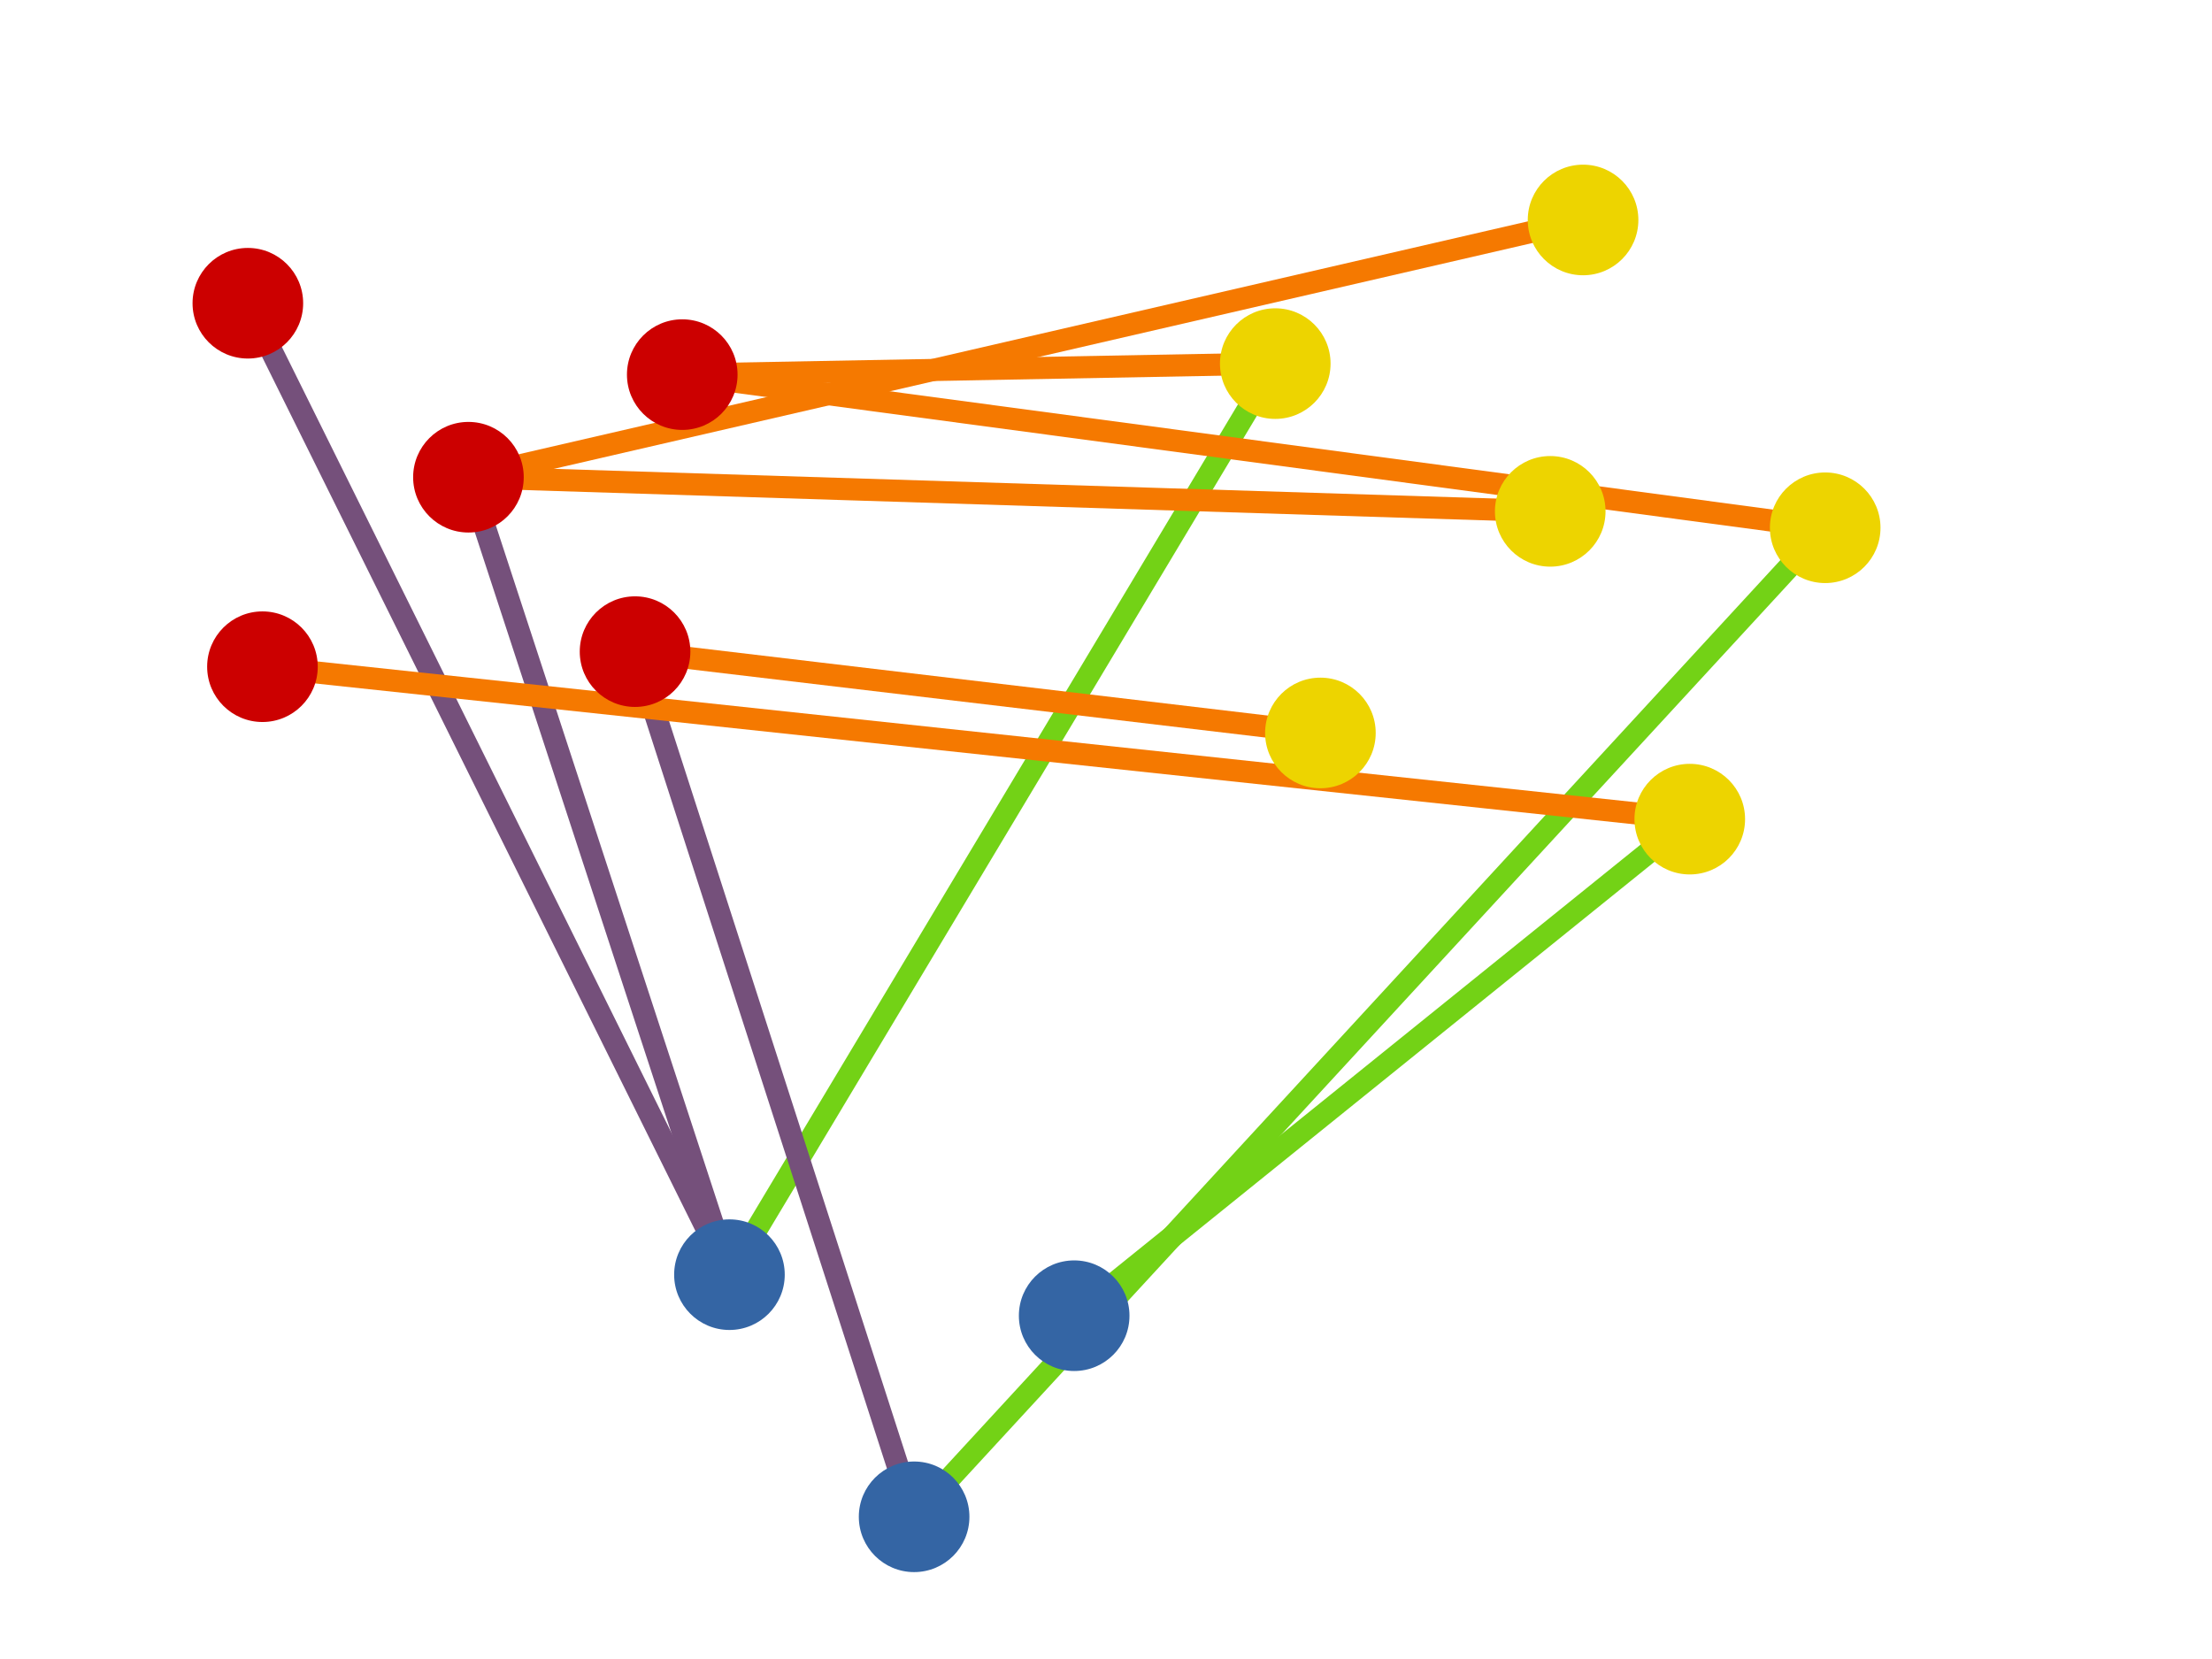 <?xml version="1.0" encoding="UTF-8" standalone="no"?>
<svg
   xmlns="http://www.w3.org/2000/svg"
   width="400px"
   height="300px"
   viewBox="0 0 400 300"
   version="1.1">
  <path
     style="fill:none;stroke:#73d216;stroke-width:4"
     d="M 131.907,230.501 230.609,65.751" />
  <path
     style="fill:none;stroke:#73d216;stroke-width:4"
     d="M 165.302,274.286 330.053,95.436" />
  <path
     style="fill:none;stroke:#73d216;stroke-width:4"
     d="M 194.245,237.922 305.563,148.127" />
  <path
     style="fill:none;stroke:#75507b;stroke-width:4"
     d="M 44.82,54.835 131.907,230.501" />
  <path
     style="fill:none;stroke:#75507b;stroke-width:4"
     d="M 84.708,86.296 131.907,230.501" />
  <path
     style="fill:none;stroke:#75507b;stroke-width:4"
     d="M 114.838,117.837 165.302,274.286" />
  <path
     style="fill:none;stroke:#f57900;stroke-width:4"
     d="M 47.459,120.562 305.563,148.127" />
  <path
     style="fill:none;stroke:#f57900;stroke-width:4"
     d="M 114.838,117.837 238.772,132.542" />
  <path
     style="fill:none;stroke:#f57900;stroke-width:4"
     d="M 84.708,86.296 280.331,92.468" />
  <path
     style="fill:none;stroke:#f57900;stroke-width:4"
     d="M 84.708,86.296 286.268,39.777" />
  <path
     style="fill:none;stroke:#f57900;stroke-width:4"
     d="M 123.373,67.743 230.609,65.751" />
  <path
     style="fill:none;stroke:#f57900;stroke-width:4"
     d="M 123.373,67.743 330.053,95.436" />
  <circle
     style="fill:#3465a4;stroke:none"
     cx="131.907"
     cy="230.501"
     r="10" />
  <circle
     style="fill:#3465a4;stroke:none"
     cx="194.245"
     cy="237.922"
     r="10" />
  <circle
     style="fill:#3465a4;stroke:none"
     cx="165.302"
     cy="274.286"
     r="10" />
  <circle
     style="fill:#cc0000;stroke:none"
     cx="114.838"
     cy="117.837"
     r="10" />
  <circle
     style="fill:#cc0000;stroke:none"
     cx="123.373"
     cy="67.743"
     r="10" />
  <circle
     style="fill:#cc0000;stroke:none"
     cx="44.82"
     cy="54.835"
     r="10" />
  <circle
     style="fill:#cc0000;stroke:none"
     cx="47.459"
     cy="120.562"
     r="10" />
  <circle
     style="fill:#cc0000;stroke:none"
     cx="84.708"
     cy="86.296"
     r="10" />
  <circle
     style="fill:#edd400;stroke:none"
     cx="230.609"
     cy="65.751"
     r="10" />
  <circle
     style="fill:#edd400;stroke:none"
     cx="286.268"
     cy="39.777"
     r="10" />
  <circle
     style="fill:#edd400;stroke:none"
     cx="238.772"
     cy="132.542"
     r="10" />
  <circle
     style="fill:#edd400;stroke:none"
     cx="330.053"
     cy="95.436"
     r="10" />
  <circle
     style="fill:#edd400;stroke:none"
     cx="280.331"
     cy="92.468"
     r="10" />
  <circle
     style="fill:#edd400;stroke:none"
     cx="305.563"
     cy="148.127"
     r="10" />
</svg>
